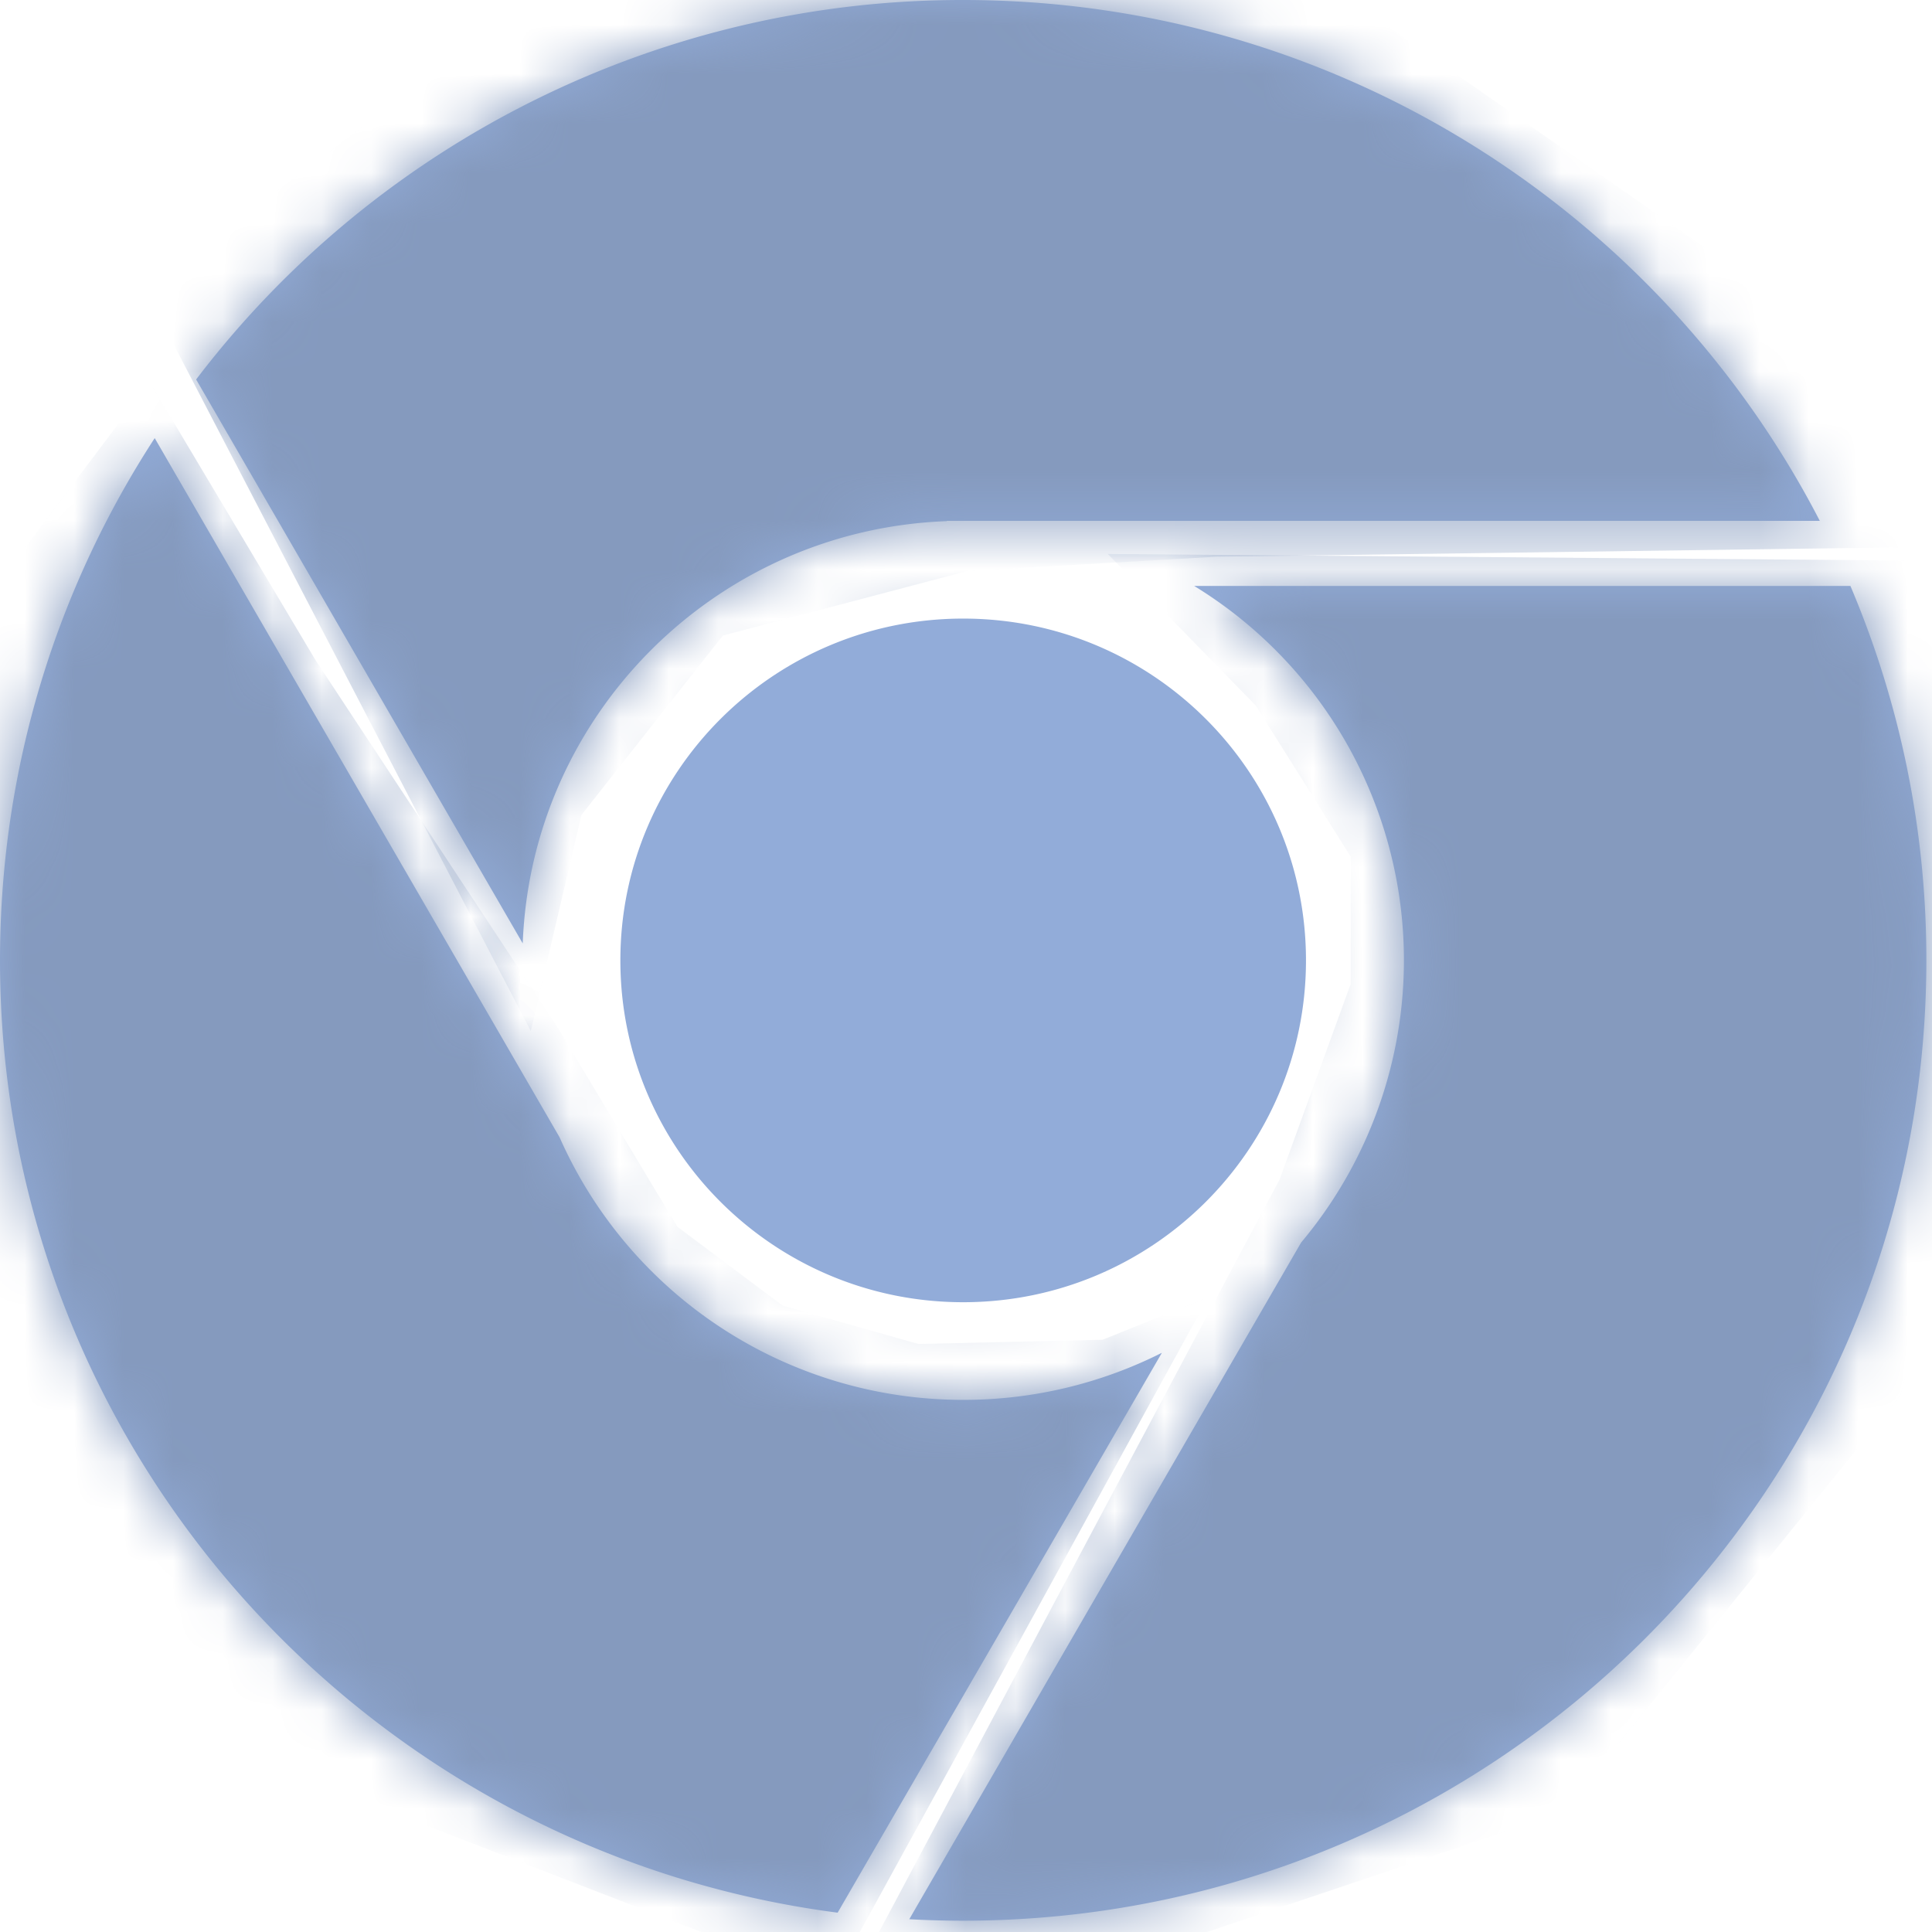 <svg xmlns="http://www.w3.org/2000/svg" xmlns:xlink="http://www.w3.org/1999/xlink" width="39" height="39" viewBox="0 0 39 39">
    <defs>
        <path id="a" d="M16.91 38.61C7.369 37.37 0 29.236 0 19.385 0 15.5 1.148 11.88 3.123 8.844l8.173 14.114a8.9 8.9 0 0 0 8.147 5.3 8.881 8.881 0 0 0 4.011-.95L16.91 38.608zm1.445.132l7.91-13.66a8.86 8.86 0 0 0-2.159-13.254h13.247a19.276 19.276 0 0 1 1.533 7.558c0 10.707-8.705 19.386-19.443 19.386-.365 0-.728-.01-1.088-.03zM3.959 7.66A19.432 19.432 0 0 1 19.443 0c7.532 0 14.063 4.27 17.292 10.514H19.113v.006c-4.647.17-8.385 3.892-8.561 8.524L3.959 7.66zm15.484 18.627c-3.822 0-6.92-3.09-6.92-6.9 0-3.81 3.098-6.9 6.92-6.9s6.92 3.09 6.92 6.9c0 3.81-3.098 6.9-6.92 6.9z"/>
    </defs>
    <g fill="none" fill-rule="evenodd">
        <path d="M-5-4h48v48H-5z"/>
        <g>
            <mask id="b" fill="#fff">
                <use xlink:href="#a"/>
            </mask>
            <use fill="#92ACD9" xlink:href="#a"/>
            <path fill="#859ABE" d="M2.93 5.846l7.785 14.967 1.021-4.36 2.857-3.624 4.943-1.304 5.022-.287L43 10.985 23.866-2.358 10.686.035z" mask="url(#b)"/>
            <path fill="#859ABE" d="M22.362 11.183l2.984 3.056 1.92 3.055v2.567l-1.435 3.947-8.402 15.784 4.453.244 9.668-3.253 6.816-8.42 2.283-8.461-.98-6.632-1.228-1.755z" mask="url(#b)"/>
            <path fill="#859ABE" d="M3.023 7.714l3.347 5.613 4.858 7.369 2.447 4.069 2.123 1.59 2.74.775 3.718-.085 2.133-.858-7.593 13.835-13.344-5.167-5.55-12.08.612-9.077z" mask="url(#b)"/>
        </g>
    </g>
</svg>
